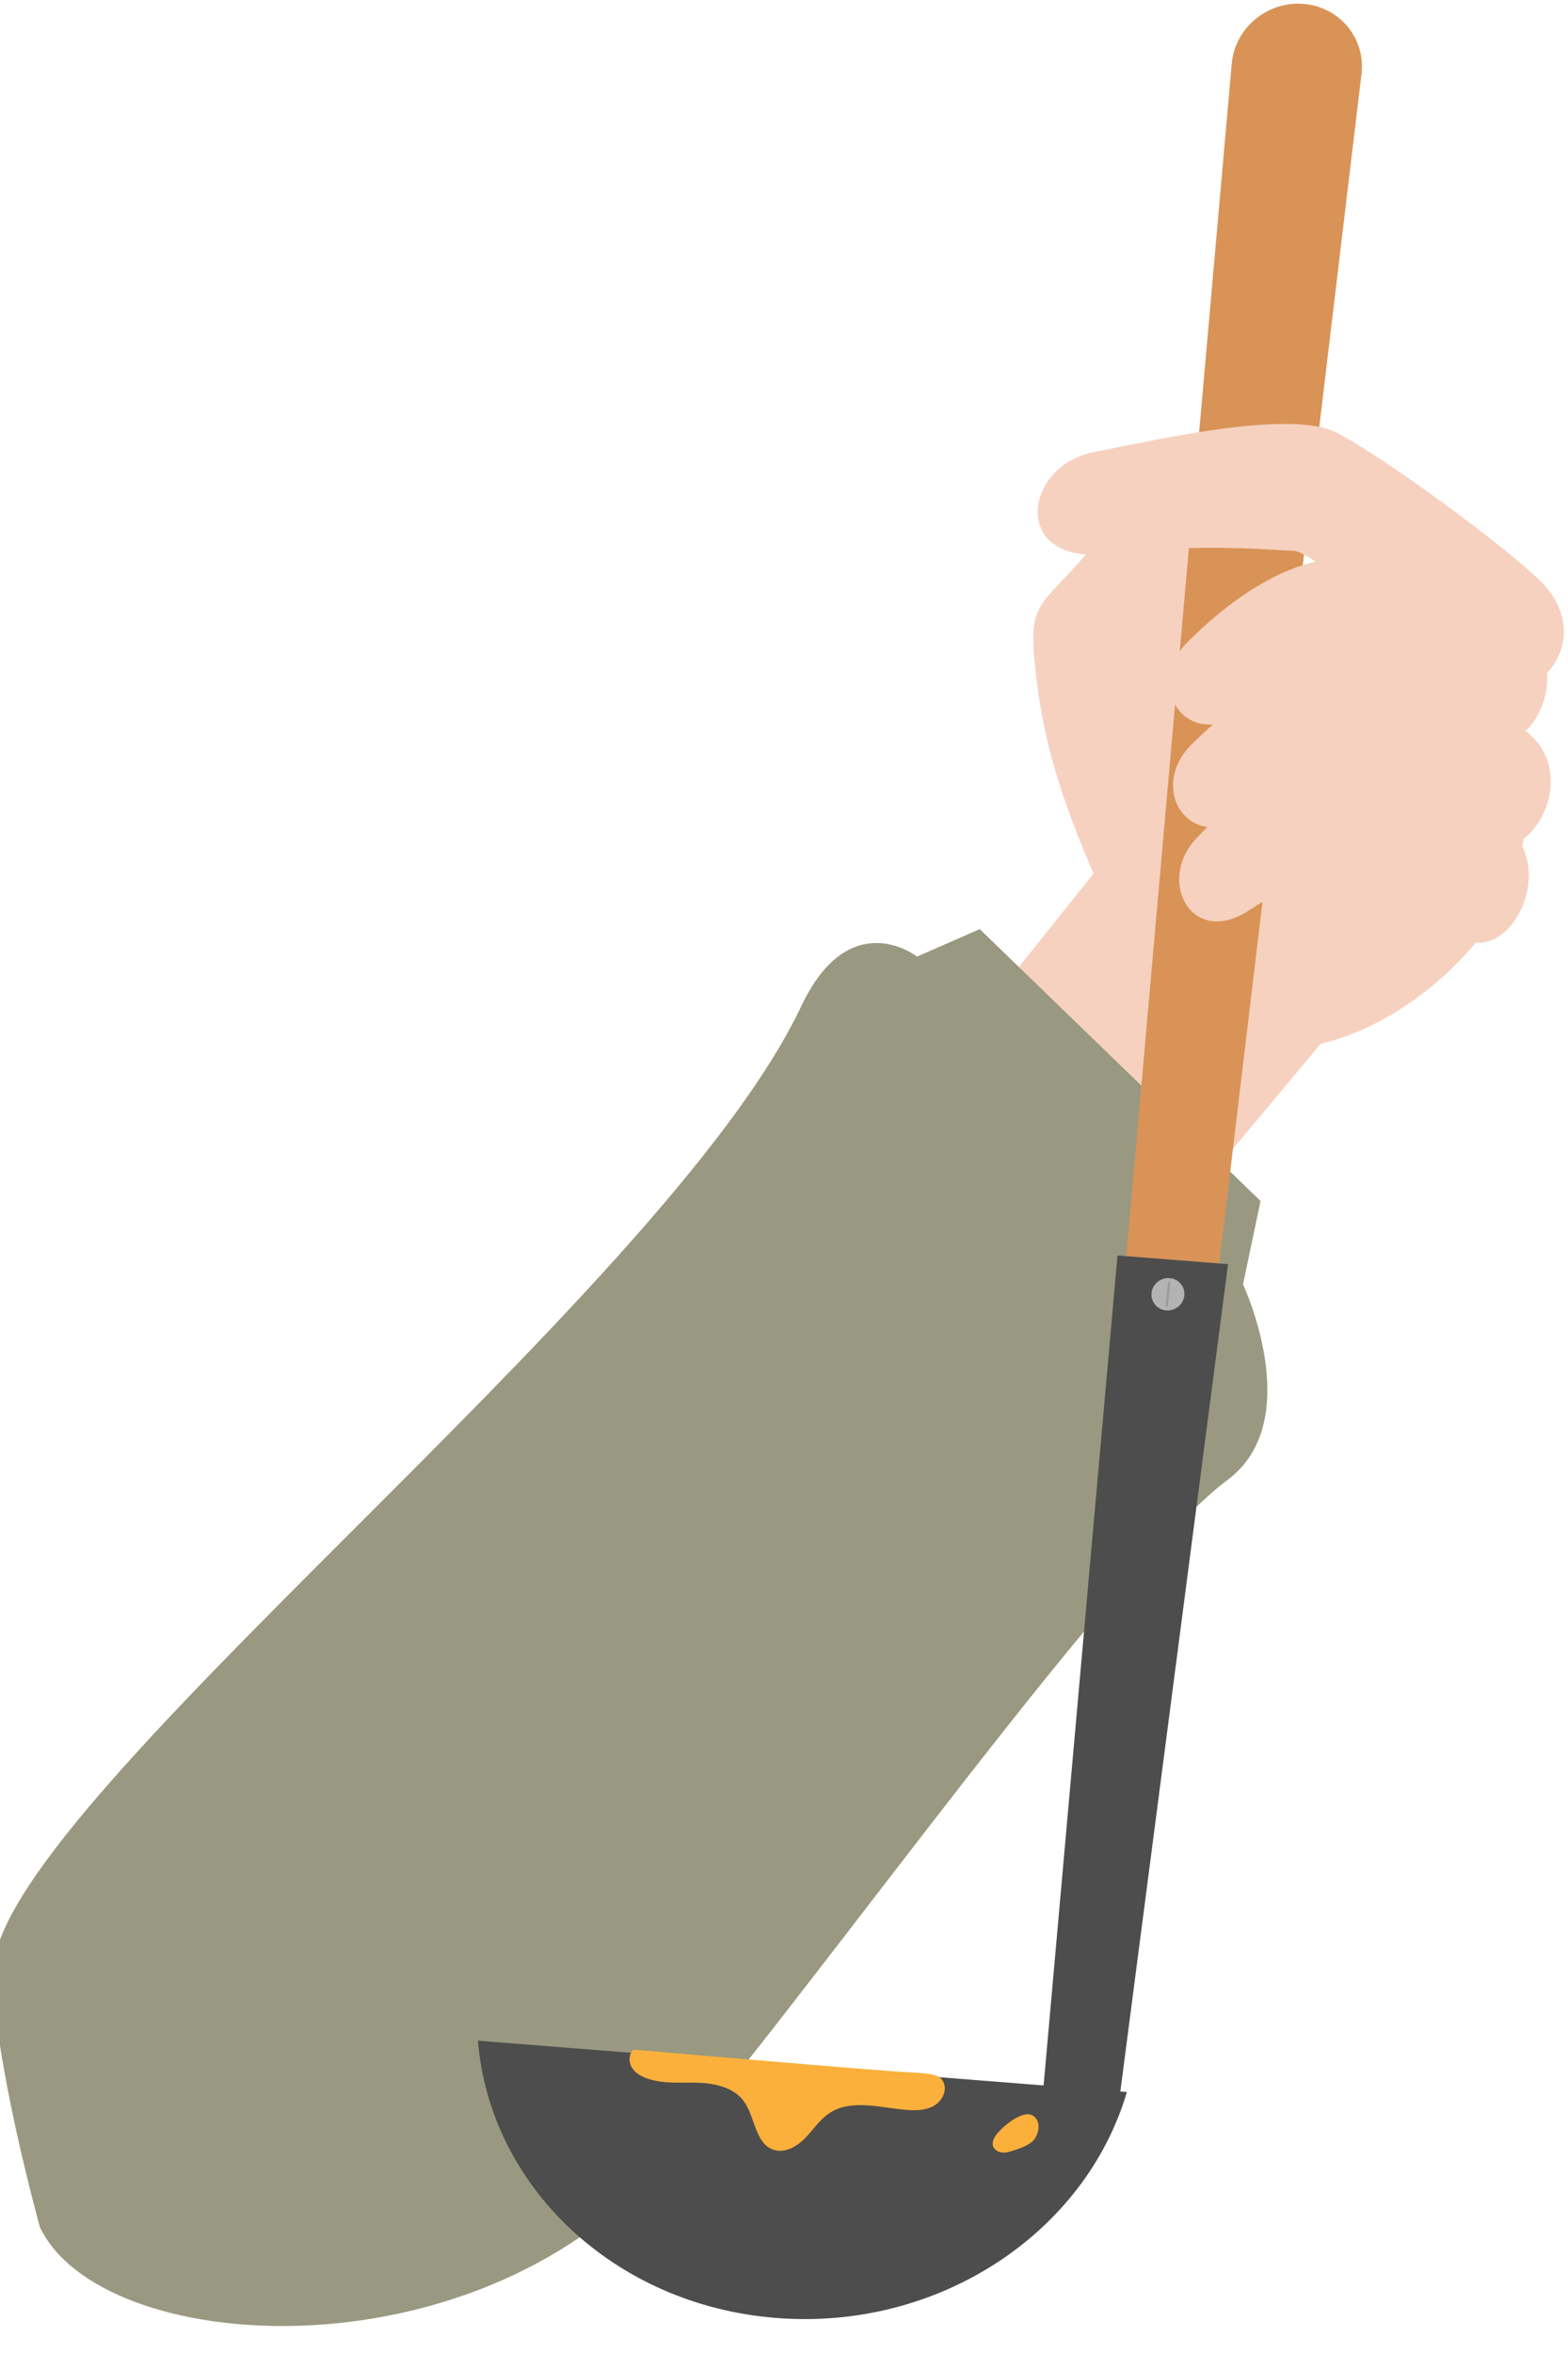 <svg width="92" height="138" viewBox="0 0 92 138" fill="none" xmlns="http://www.w3.org/2000/svg" xmlns:xlink="http://www.w3.org/1999/xlink">
<path d="M55.716,61.803L66.312,48.544L79.214,59.147L67.239,73.49L55.716,61.803Z" fill="#F7D1BF"/>
<path d="M2.34,130.615C2.34,130.615 -0.4,120.725 -0.4,115.66C-0.4,106.147 38.95,76.075 47.005,59.027C49.851,53.005 53.808,56.103 53.808,56.103L57.485,54.492L73.959,70.436L72.932,75.327C72.932,75.327 76.683,83.318 72.025,86.796C65.015,92.028 46.638,118.203 38.734,127.083C27.541,139.653 5.926,138.175 2.34,130.615Z" fill="#989980"/>
<path d="M64.298,41.933C65.267,37.402 66.205,38.269 84.854,30.526C85.543,30.24 94.061,46.086 86.762,55.075C82.238,60.649 73.813,64.468 68.039,58.54C64.491,54.899 64.298,41.933 64.298,41.933Z" fill="#F7D1BF"/>
<path d="M66.729,56.762C62.76,48.542 61.158,44.304 60.661,38.31C60.393,35.072 61.51,35.292 64.162,31.972C68.159,26.967 73.908,20.808 76.143,25.127C79.542,31.694 70.12,38.686 71.598,40.331C80.371,50.098 70.698,64.981 66.729,56.762Z" fill="#F7D1BF"/>
<path d="M61.711,123.078L65.639,123.388L79.883,4.34C80.134,2.248 78.599,0.398 76.473,0.229C74.348,0.06 72.456,1.641 72.27,3.738L61.711,123.078Z" fill="#D99357"/>
<path d="M66.118,122.695C63.685,130.949 55.095,136.7 45.544,135.945C35.993,135.191 28.731,128.186 28.042,119.684L66.118,122.695Z" fill="#4D4D4D"/>
<path d="M72.054,74.142L65.639,123.388L61.167,123.034L65.568,73.631L72.054,74.142Z" fill="#4D4D4D"/>
<path d="M67.565,75.831C67.511,76.354 67.898,76.813 68.428,76.855C68.958,76.897 69.434,76.506 69.488,75.983C69.543,75.46 69.156,75.001 68.626,74.959C68.096,74.917 67.62,75.308 67.565,75.831Z" fill="#B3B3B3"/>
<path d="M68.449,76.644C68.483,76.646 68.512,76.622 68.516,76.587L68.656,75.236C68.659,75.204 68.634,75.173 68.601,75.171C68.567,75.169 68.538,75.193 68.534,75.227L68.394,76.578C68.391,76.611 68.416,76.64 68.449,76.644Z" fill="#999999"/>
<path d="M89.157,36.729C89.157,36.729 84.408,33.673 80.322,32.858C76.237,32.044 72.155,35.18 69.67,37.665C67.185,40.151 69.412,44.066 73.073,41.836C76.734,39.607 79.107,39.389 79.767,39.389C80.426,39.389 85.442,42.738 86.354,43.344C89.369,45.345 92.919,39.392 89.157,36.729Z" fill="#F7D1BF"/>
<path d="M89.367,42.761C89.367,42.761 84.618,39.704 80.533,38.889C76.447,38.075 72.365,41.211 69.88,43.697C67.395,46.182 69.623,50.097 73.283,47.867C76.944,45.638 79.317,45.42 79.977,45.42C80.636,45.42 85.652,48.769 86.564,49.375C89.578,51.376 93.13,45.424 89.367,42.761Z" fill="#F7D1BF"/>
<path d="M88.195,48.27C88.195,48.27 83.8,45.214 80.019,44.399C76.239,43.585 72.462,46.721 70.161,49.206C67.861,51.692 69.924,55.607 73.311,53.377C76.698,51.148 78.895,50.93 79.504,50.93C80.114,50.93 84.756,54.279 85.6,54.885C88.391,56.886 91.679,50.933 88.195,48.27Z" fill="#F7D1BF"/>
<path d="M90.401,34.097C88.399,32.094 81.081,26.719 78.41,25.367C75.74,24.018 68.166,25.716 64.115,26.53C60.064,27.345 59.261,33.139 65,32.477C70.74,31.815 74.909,32.297 75.909,32.297C76.908,32.297 83.219,37.578 85.991,39.77C89.464,42.512 94.091,37.787 90.401,34.097Z" fill="#F7D1BF"/>
<path d="M37.178,120.206C36.889,120.449 36.873,120.914 37.063,121.24C37.254,121.565 37.6,121.768 37.956,121.895C38.899,122.232 39.933,122.12 40.933,122.149C41.934,122.178 43.032,122.416 43.629,123.217C44.32,124.146 44.292,125.726 45.394,126.084C46.043,126.294 46.742,125.902 47.22,125.416C47.701,124.93 48.077,124.329 48.643,123.947C49.965,123.054 51.723,123.649 53.316,123.751C53.824,123.783 54.359,123.756 54.798,123.5C55.237,123.245 55.545,122.706 55.395,122.22C55.244,121.734 54.852,121.599 53.28,121.534C51.67,121.469 37.178,120.206 37.178,120.206Z" fill="#FBB03B"/>
<path d="M58.965,126.244C59.148,126.229 59.328,126.169 59.504,126.109C59.856,125.991 60.213,125.87 60.509,125.647C60.964,125.304 61.182,124.322 60.52,124.039C59.917,123.784 58.753,124.778 58.442,125.217C58.308,125.407 58.196,125.645 58.266,125.868C58.337,126.093 58.58,126.227 58.816,126.245C58.863,126.249 58.914,126.247 58.965,126.244Z" fill="#FBB03B"/>
</svg>
